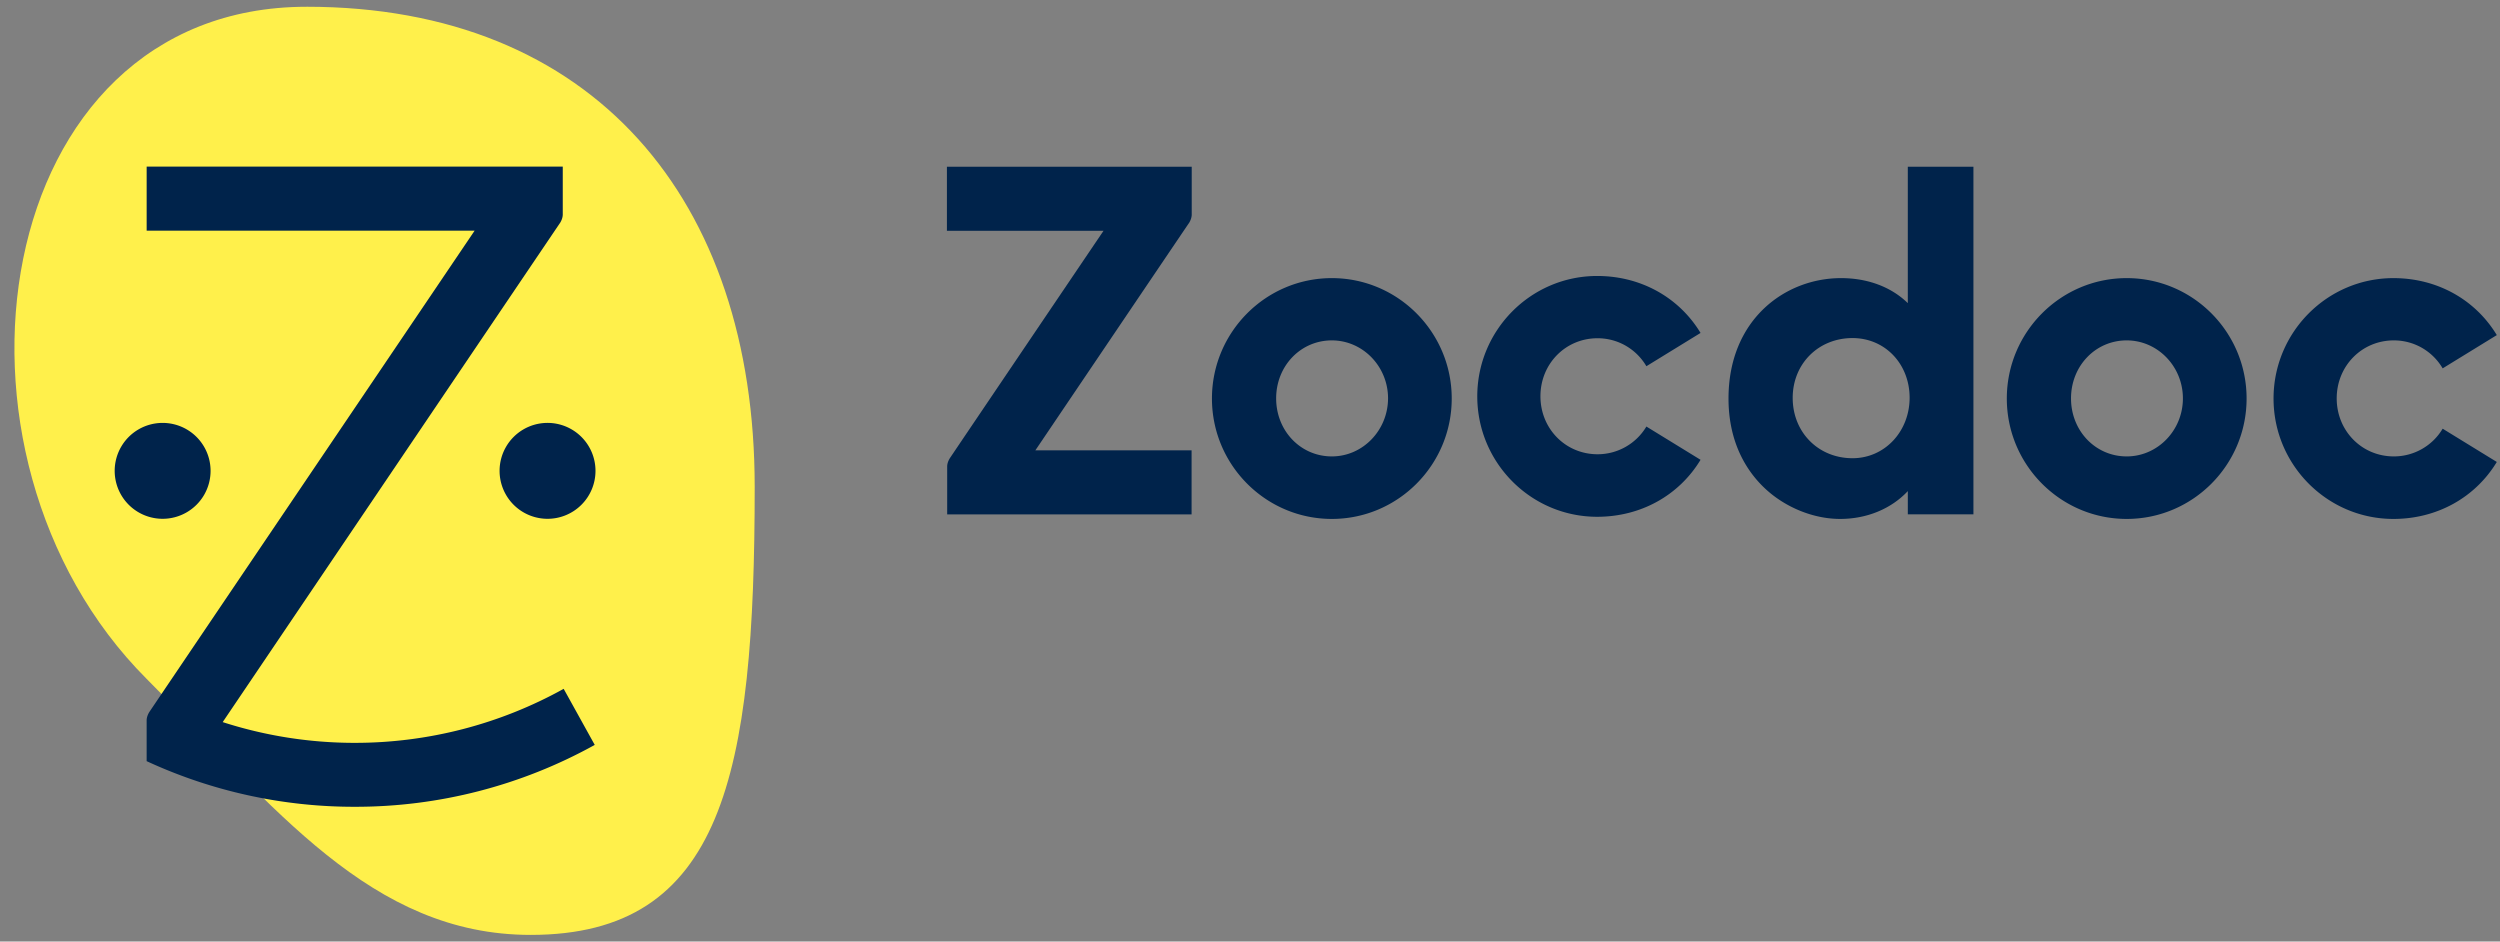 <svg width="154" height="58" fill="none" xmlns="http://www.w3.org/2000/svg"><rect width="100%" height="100%" fill="#808080" stroke="none"/><path d="M18.887.417C-.719.417-4.777 27.996 9.033 41.82c7.869 7.885 13.817 15.77 23.656 15.77 11.847 0 13.8-9.87 13.8-27.602 0-17.7-9.941-29.572-27.602-29.572z" fill="#FFF04B"/><path d="M82.041 28.115c-1.921 0-3.43-1.573-3.43-3.574 0-2 1.509-3.573 3.43-3.573 1.906 0 3.463 1.604 3.463 3.573-.008 1.97-1.557 3.574-3.463 3.574zm0-10.983c-4.073 0-7.385 3.328-7.385 7.417 0 4.09 3.312 7.417 7.385 7.417 4.074 0 7.385-3.327 7.385-7.417 0-4.097-3.319-7.417-7.385-7.417zM114.115 28.226c-2.105 0-3.685-1.596-3.685-3.716 0-2.105 1.588-3.685 3.685-3.685 2.001 0 3.518 1.588 3.518 3.685-.008 2.088-1.549 3.716-3.518 3.716zm3.398-9.561c-1.024-.993-2.469-1.533-4.105-1.533-3.446 0-6.932 2.55-6.932 7.417 0 2.875 1.254 4.63 2.302 5.59 1.247 1.144 2.962 1.827 4.574 1.827 1.644 0 3.145-.62 4.169-1.715v1.43h4.042V10.27h-4.042v8.394h-.008zM131.005 28.115c-1.922 0-3.43-1.573-3.43-3.574 0-2 1.508-3.573 3.43-3.573 1.906 0 3.462 1.604 3.462 3.573 0 1.97-1.556 3.574-3.462 3.574zm0-10.983c-4.074 0-7.385 3.328-7.385 7.417 0 4.09 3.311 7.417 7.385 7.417s7.385-3.327 7.385-7.417c0-4.097-3.311-7.417-7.385-7.417zM98.409 27.982c-1.97 0-3.518-1.572-3.518-3.573s1.548-3.573 3.518-3.573c1.254 0 2.382.659 3.009 1.723l3.336-2.05C103.428 18.32 101.077 17 98.385 17 94.311 17 91 20.327 91 24.417s3.311 7.417 7.385 7.417c2.692 0 5.043-1.319 6.369-3.51l-3.336-2.049a3.496 3.496 0 01-3.01 1.707zM147.459 28.115c-1.97 0-3.518-1.573-3.518-3.574 0-2 1.548-3.573 3.518-3.573 1.254 0 2.382.659 3.009 1.723l3.335-2.049c-1.326-2.191-3.676-3.51-6.368-3.51-4.074 0-7.385 3.328-7.385 7.417 0 4.09 3.311 7.417 7.385 7.417 2.684 0 5.042-1.318 6.368-3.51l-3.335-2.049a3.496 3.496 0 01-3.009 1.708zM10.018 31.958a2.953 2.953 0 100-5.907 2.953 2.953 0 000 5.907zM33.674 31.958a2.954 2.954 0 100-5.907 2.954 2.954 0 000 5.907z" fill="#00234B"/><path d="M34.722 42.432A26.492 26.492 0 0121.85 45.76c-2.835 0-5.567-.452-8.132-1.278 0 0 20.774-30.747 20.79-30.763.103-.175.15-.326.158-.485v-2.97H9.034v3.947h20.202S9.2 43.853 9.192 43.87c-.103.174-.15.325-.159.484v2.533a30.445 30.445 0 0012.817 2.811 30.384 30.384 0 0014.786-3.812l-1.914-3.454zM58.505 28.234c-.104.174-.151.325-.159.484v2.97h15.056v-3.947h-9.624s9.465-14.015 9.473-14.015c.103-.175.15-.326.159-.485V10.272H58.33v3.946h9.648c0-.008-9.473 14.008-9.473 14.016z" fill="#00234B"/></svg>
